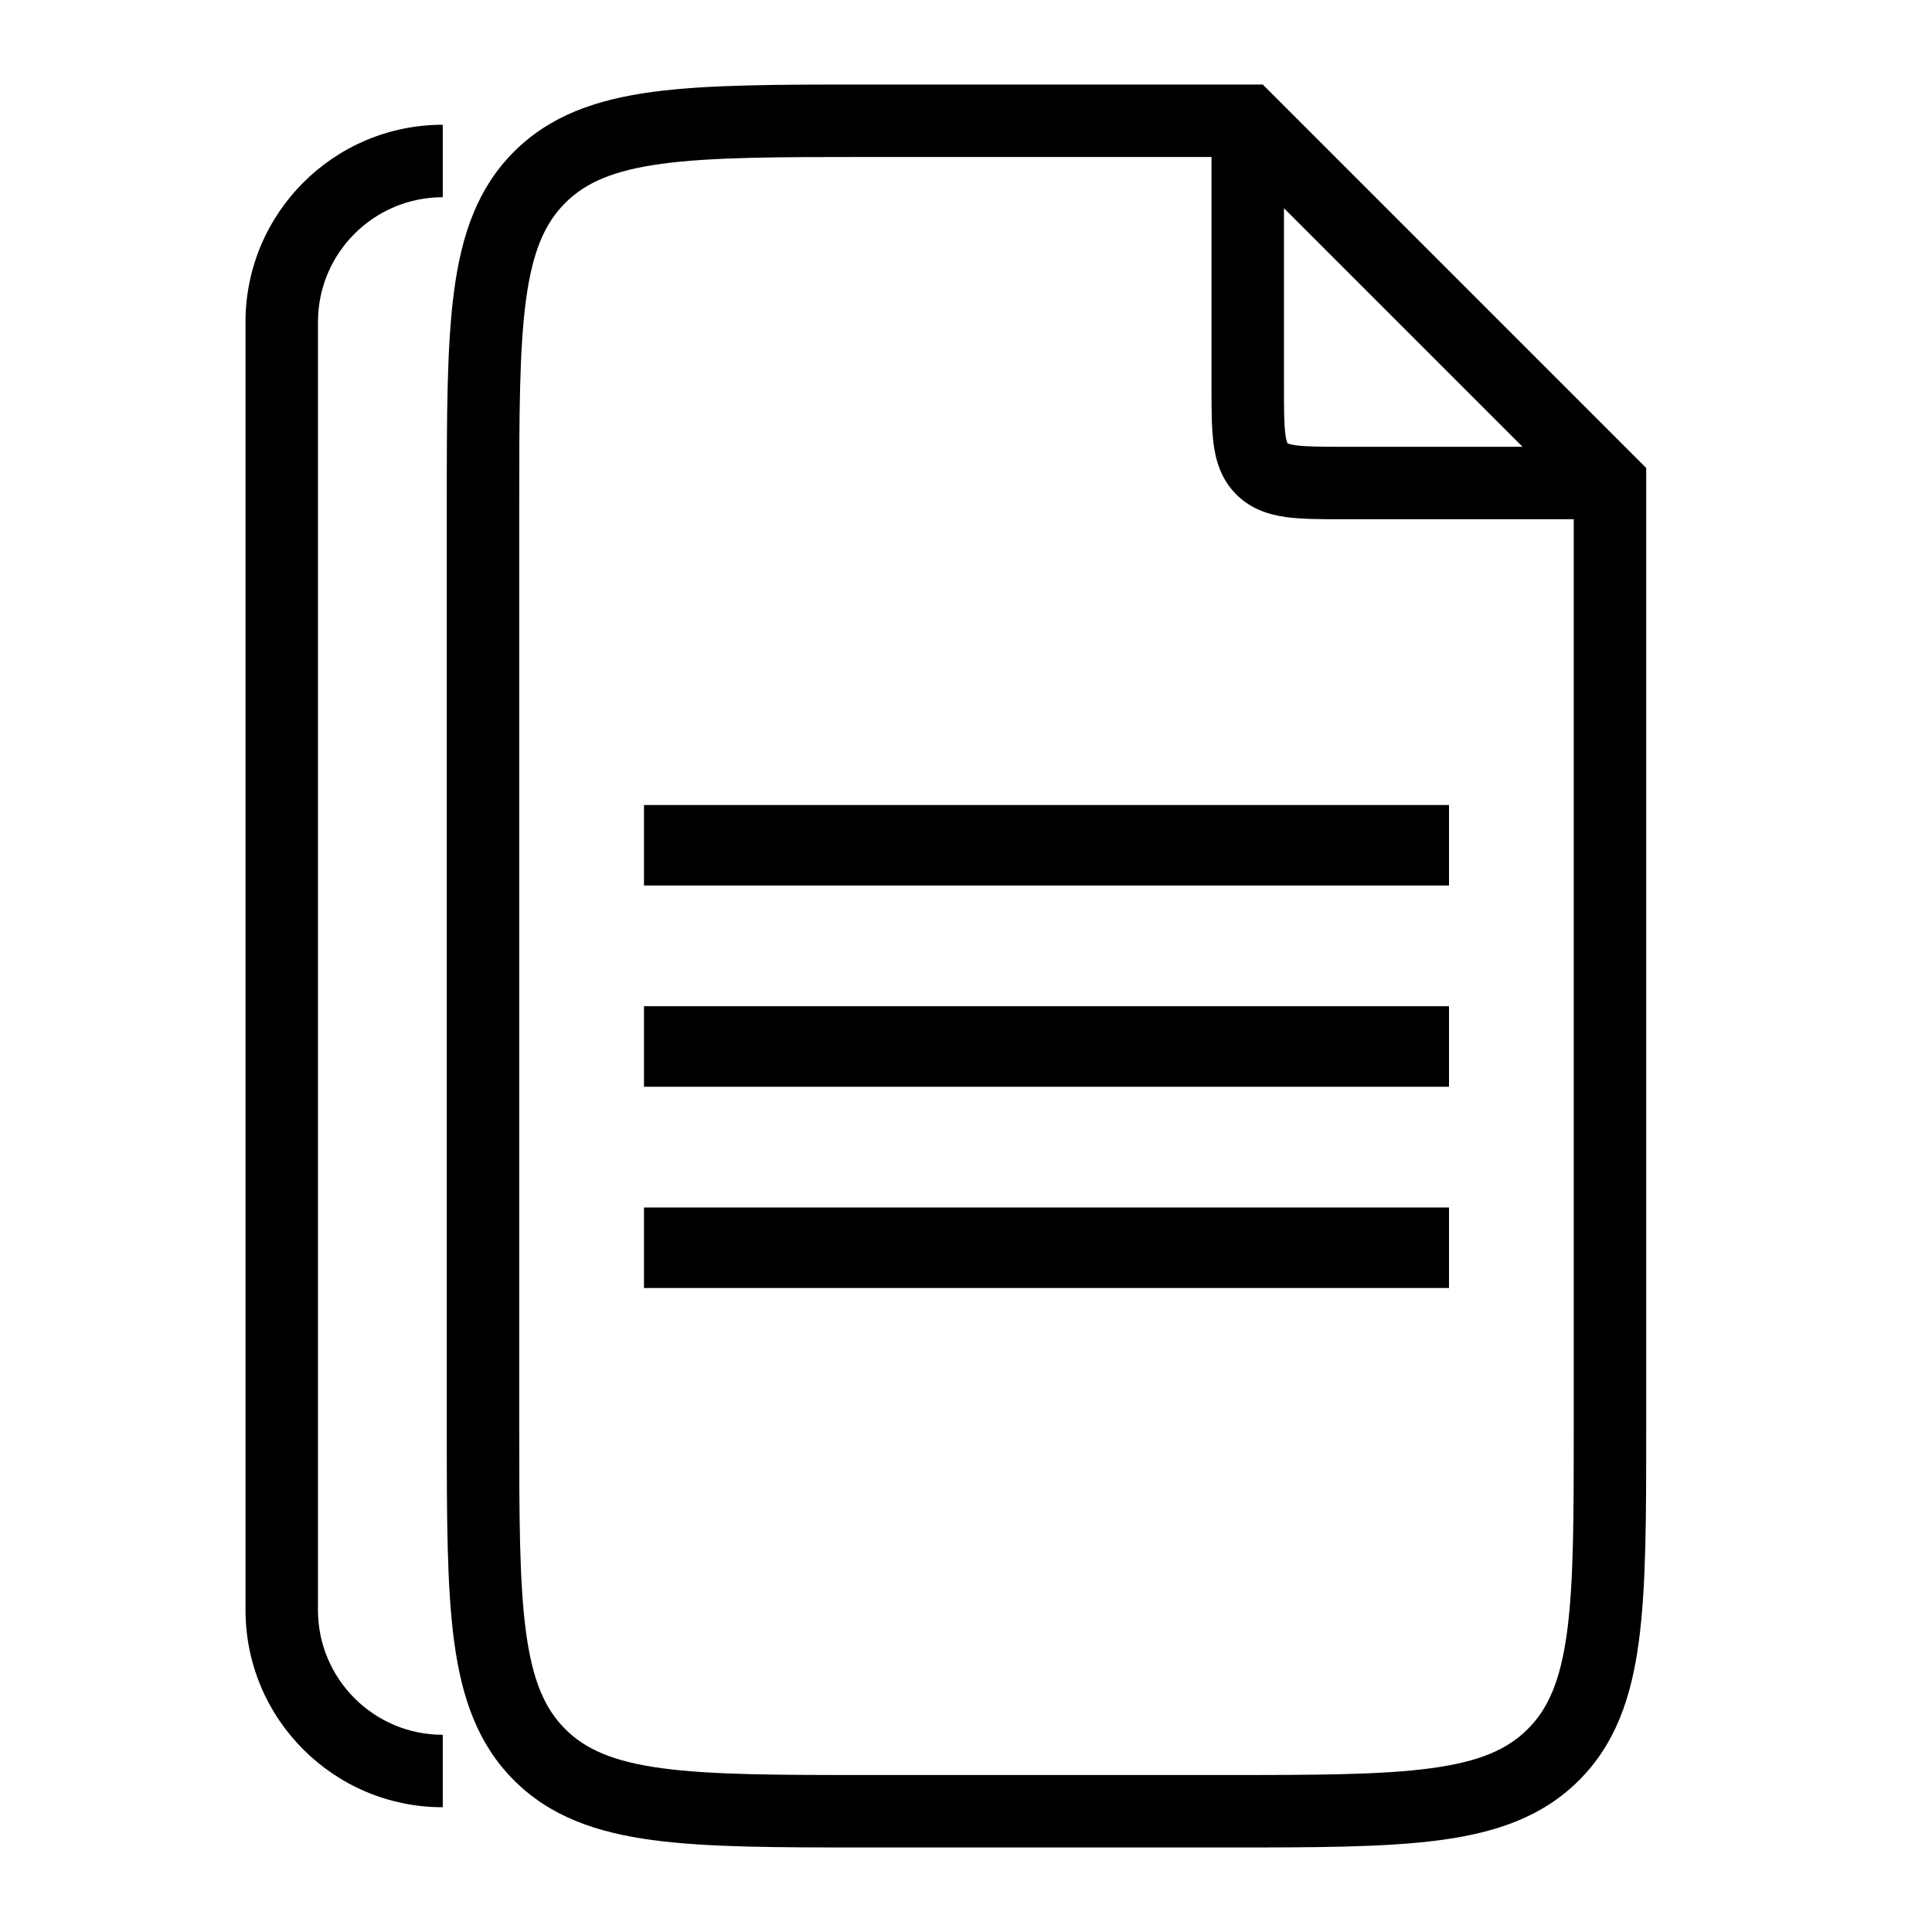 <svg width="40" height="40" viewBox="0 0 40 40" fill="none" xmlns="http://www.w3.org/2000/svg">
<path d="M30 16.667H13.333V18.333H30V16.667Z" fill="black"/>
<path d="M13.333 25H30V26.667H13.333V25Z" fill="black"/>
<path d="M30 20.833H13.333V22.5H30V20.833Z" fill="black"/>
<path fill-rule="evenodd" clip-rule="evenodd" d="M17.944 1.75L26.144 1.75L34.083 9.689V29.556C34.083 31.394 34.083 32.85 33.93 33.989C33.773 35.161 33.441 36.11 32.692 36.859C31.944 37.607 30.995 37.939 29.822 38.097C28.683 38.25 27.227 38.25 25.39 38.25H17.944C16.106 38.25 14.65 38.25 13.511 38.097C12.339 37.939 11.39 37.607 10.641 36.859C9.893 36.11 9.561 35.161 9.403 33.989C9.25 32.85 9.25 31.394 9.25 29.556V10.444C9.25 8.606 9.25 7.15 9.403 6.011C9.561 4.839 9.893 3.89 10.641 3.141C11.39 2.393 12.339 2.061 13.511 1.903C14.65 1.75 16.106 1.75 17.944 1.75ZM13.711 3.39C12.705 3.525 12.125 3.779 11.702 4.202C11.279 4.625 11.025 5.205 10.89 6.211C10.752 7.239 10.75 8.593 10.75 10.5V29.5C10.75 31.407 10.752 32.761 10.89 33.789C11.025 34.795 11.279 35.375 11.702 35.798C12.125 36.221 12.705 36.475 13.711 36.61C14.739 36.748 16.093 36.75 18 36.75H25.333C27.24 36.75 28.595 36.748 29.622 36.61C30.629 36.475 31.208 36.221 31.631 35.798C32.055 35.375 32.308 34.795 32.444 33.789C32.582 32.761 32.583 31.407 32.583 29.5V10.75L27.789 10.75C27.356 10.75 26.959 10.75 26.636 10.707C26.281 10.659 25.905 10.546 25.596 10.237C25.287 9.928 25.174 9.553 25.127 9.197C25.083 8.874 25.083 8.478 25.083 8.045L25.083 3.25H18C16.093 3.25 14.739 3.252 13.711 3.39ZM26.583 4.311L31.523 9.25H27.833C27.341 9.25 27.047 9.248 26.836 9.22C26.739 9.207 26.691 9.192 26.669 9.183C26.664 9.181 26.661 9.179 26.659 9.178L26.657 9.177L26.655 9.174C26.654 9.172 26.653 9.169 26.651 9.164C26.642 9.142 26.626 9.094 26.613 8.997C26.585 8.787 26.583 8.493 26.583 8V4.311Z" fill="black"/>
<path d="M9.167 4.083C7.74 4.083 6.583 5.24 6.583 6.667V33.333C6.583 34.76 7.74 35.917 9.167 35.917V37.417C6.912 37.417 5.083 35.589 5.083 33.333V6.667C5.083 4.412 6.912 2.583 9.167 2.583V4.083Z" fill="black"/>
</svg>
